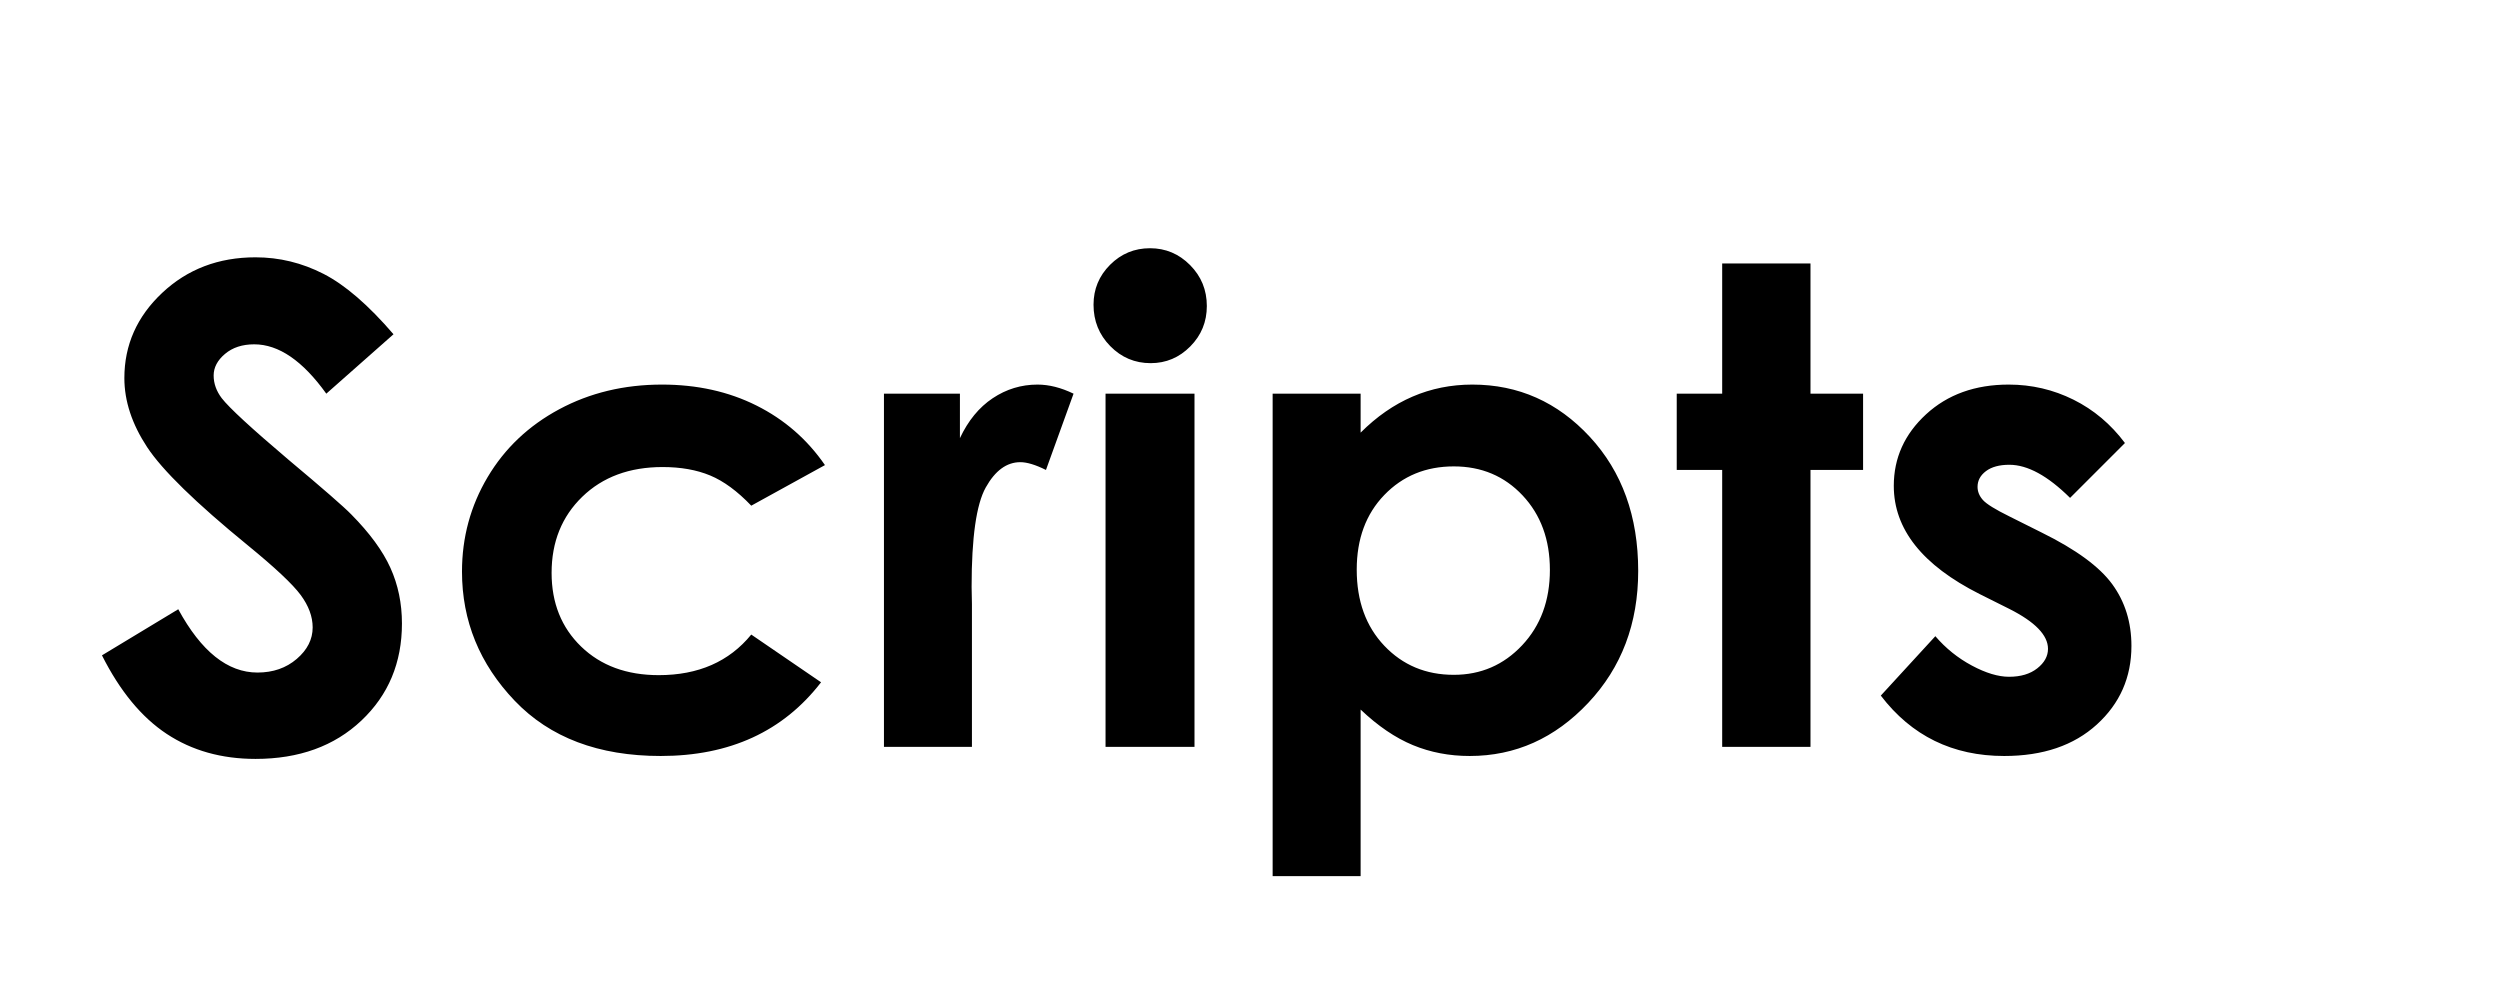 <svg version="1.1" x="0" y="0" width="100%" height="100%" viewBox="0 0 57753.6 22681.6" xmlns="http://www.w3.org/2000/svg">
  <path d="M 9090.5 7721.9 L 7538 9094.4 Q 6720.5 7954.4 5873 7954.4 Q 5460.5 7954.4 5198 8175.65 Q 4935.5 8396.9 4935.5 8674.4 Q 4935.5 8951.9 5123 9199.4 Q 5378 9529.4 6660.5 10616.9 Q 7860.5 11621.9 8115.5 11884.4 Q 8753 12529.4 9019.25 13118.15 Q 9285.5 13706.9 9285.5 14404.4 Q 9285.5 15761.9 8348 16646.9 Q 7410.5 17531.9 5903 17531.9 Q 4725.5 17531.9 3851.75 16954.4 Q 2978 16376.9 2355.5 15139.4 L 4118 14074.4 Q 4913 15536.9 5948 15536.9 Q 6488 15536.9 6855.5 15221.9 Q 7223 14906.9 7223 14494.4 Q 7223 14119.4 6945.5 13744.4 Q 6668 13369.4 5723 12596.9 Q 3923 11126.9 3398 10328.15 Q 2873 9529.4 2873 8734.4 Q 2873 7586.9 3746.75 6765.65 Q 4620.5 5944.4 5903 5944.4 Q 6728 5944.4 7474.25 6326.9 Q 8220.5 6709.4 9090.5 7721.9  Z M 19057.7 10744.4 L 17355.2 11681.9 Q 16875.2 11179.4 16406.45 10984.4 Q 15937.7 10789.4 15307.7 10789.4 Q 14160.2 10789.4 13451.45 11475.65 Q 12742.7 12161.9 12742.7 13234.4 Q 12742.7 14276.9 13425.2 14936.9 Q 14107.7 15596.9 15217.7 15596.9 Q 16590.2 15596.9 17355.2 14659.4 L 18967.7 15761.9 Q 17655.2 17464.4 15262.7 17464.4 Q 13110.2 17464.4 11891.45 16189.4 Q 10672.7 14914.4 10672.7 13204.4 Q 10672.7 12019.4 11265.2 11021.9 Q 11857.7 10024.4 12918.95 9454.4 Q 13980.2 8884.4 15292.7 8884.4 Q 16507.7 8884.4 17475.2 9368.15 Q 18442.7 9851.9 19057.7 10744.4  Z M 20420.6 9094.4 L 22175.6 9094.4 L 22175.6 10121.9 Q 22460.6 9514.4 22933.1 9199.4 Q 23405.6 8884.4 23968.1 8884.4 Q 24365.6 8884.4 24800.6 9094.4 L 24163.1 10856.9 Q 23803.1 10676.9 23570.6 10676.9 Q 23098.1 10676.9 22771.85 11261.9 Q 22445.6 11846.9 22445.6 13556.9 L 22453.1 13954.4 L 22453.1 17254.4 L 20420.6 17254.4 L 20420.6 9094.4 Z M 26567.1 5734.4 Q 27107.1 5734.4 27493.35 6124.4 Q 27879.6 6514.4 27879.6 7069.4 Q 27879.6 7616.9 27497.1 8003.15 Q 27114.6 8389.4 26582.1 8389.4 Q 26034.6 8389.4 25648.35 7995.65 Q 25262.1 7601.9 25262.1 7039.4 Q 25262.1 6499.4 25644.6 6116.9 Q 26027.1 5734.4 26567.1 5734.4  Z M 25539.6 9094.4 L 27594.6 9094.4 L 27594.6 17254.4 L 25539.6 17254.4 L 25539.6 9094.4 Z M 31432.3 9094.4 L 31432.3 9994.4 Q 31987.3 9439.4 32632.3 9161.9 Q 33277.3 8884.4 34012.3 8884.4 Q 35609.8 8884.4 36727.3 10091.9 Q 37844.8 11299.4 37844.8 13189.4 Q 37844.8 15011.9 36689.8 16238.15 Q 35534.8 17464.4 33952.3 17464.4 Q 33247.3 17464.4 32639.8 17213.15 Q 32032.3 16961.9 31432.3 16391.9 L 31432.3 20239.4 L 29399.8 20239.4 L 29399.8 9094.4 L 31432.3 9094.4 Z M 33584.8 10774.4 Q 32617.3 10774.4 31979.8 11434.4 Q 31342.3 12094.4 31342.3 13159.4 Q 31342.3 14246.9 31979.8 14918.15 Q 32617.3 15589.4 33584.8 15589.4 Q 34522.3 15589.4 35163.55 14906.9 Q 35804.8 14224.4 35804.8 13166.9 Q 35804.8 12116.9 35174.8 11445.65 Q 34544.8 10774.4 33584.8 10774.4  Z M 39784.9 6086.9 L 41824.9 6086.9 L 41824.9 9094.4 L 43039.9 9094.4 L 43039.9 10856.9 L 41824.9 10856.9 L 41824.9 17254.4 L 39784.9 17254.4 L 39784.9 10856.9 L 38734.9 10856.9 L 38734.9 9094.4 L 39784.9 9094.4 L 39784.9 6086.9 Z M 49089.2 10234.4 L 47821.7 11501.9 Q 47049.2 10736.9 46419.2 10736.9 Q 46074.2 10736.9 45879.2 10883.15 Q 45684.2 11029.4 45684.2 11246.9 Q 45684.2 11411.9 45807.95 11550.65 Q 45931.7 11689.4 46419.2 11929.4 L 47169.2 12304.4 Q 48354.2 12889.4 48796.7 13496.9 Q 49239.2 14104.4 49239.2 14921.9 Q 49239.2 16009.4 48440.45 16736.9 Q 47641.7 17464.4 46299.2 17464.4 Q 44514.2 17464.4 43449.2 16069.4 L 44709.2 14696.9 Q 45069.2 15116.9 45552.95 15375.65 Q 46036.7 15634.4 46411.7 15634.4 Q 46816.7 15634.4 47064.2 15439.4 Q 47311.7 15244.4 47311.7 14989.4 Q 47311.7 14516.9 46419.2 14066.9 L 45729.2 13721.9 Q 43749.2 12724.4 43749.2 11224.4 Q 43749.2 10256.9 44495.45 9570.65 Q 45241.7 8884.4 46404.2 8884.4 Q 47199.2 8884.4 47900.45 9233.15 Q 48601.7 9581.9 49089.2 10234.4  Z " fill-rule="nonzero" style="fill:#000000;;fill-opacity:1;"/>
</svg>